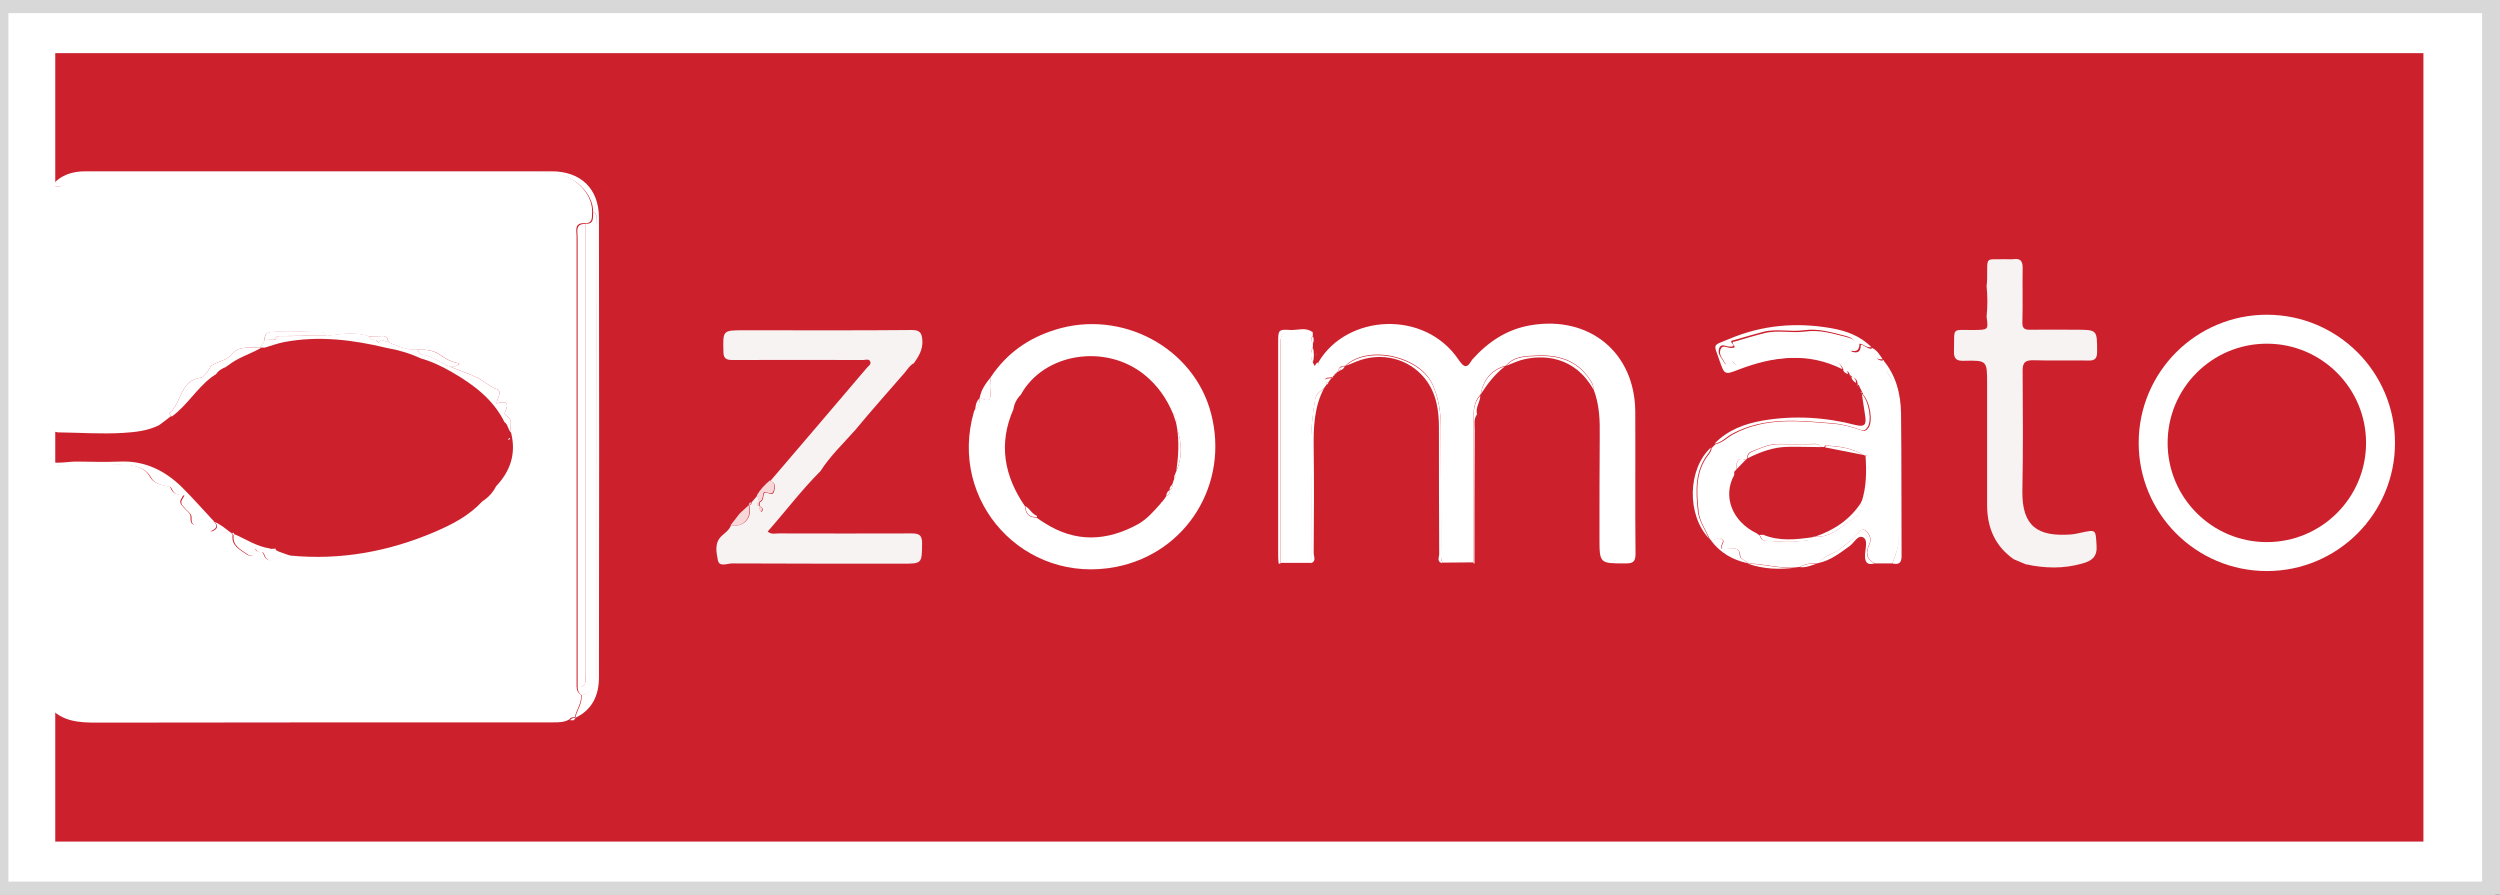 <?xml version="1.0" encoding="utf-8"?>
<!-- Generator: Adobe Illustrator 23.0.2, SVG Export Plug-In . SVG Version: 6.00 Build 0)  -->
<svg version="1.1" id="Layer_1" xmlns="http://www.w3.org/2000/svg" xmlns:xlink="http://www.w3.org/1999/xlink" x="0px" y="0px"
	 viewBox="0 0 95 34" style="enable-background:new 0 0 95 34;" xml:space="preserve">
<rect x="0" y="0" width="95" height="34" fill="#333333" stroke="none"/>
<style type="text/css">
	.st0{fill:#FFFFFF;stroke:#D8D8D8;stroke-miterlimit:10;}
	.st1{fill:#CC212D;}
	.st2{fill:#FE5D0B;}
	.st3{fill:#FE5D0C;}
	.st4{fill:#FE5E0D;}
	.st5{fill:#FE6214;}
	.st6{fill:#FE5000;}
	.st7{fill:#FFFFFF;}
	.st8{fill:#F7F3F3;}
	.st9{fill:#F7D7D8;}
	.st10{fill:#CA232F;}
	.st11{fill:#CC212D;stroke:#FFFFFF;stroke-width:1.1;stroke-miterlimit:10;}
</style>
<rect x="-0.18" class="st0" width="95" height="34"/>
<rect x="2.1" y="2.02" class="st1" width="89.99" height="29.96"/>
<g>
	<path class="st2" d="M23.79,65.15c0.4,0.17,0.84,0.15,1.25,0.25c3.6,0.84,6.27,3.7,6.83,7.32c0.09,0.6,0.04,0.72-0.54,0.94
		c-0.77,0.29-1.58,0.37-2.39,0.46c-1.01,0.11-2.02,0.12-3.03,0.09c-0.3-0.01-0.6-0.05-0.9-0.09c-0.26-0.03-0.33-0.21-0.33-0.45
		c0.01-0.91,0-1.81,0-2.72c0-0.12,0.01-0.25-0.02-0.36c-0.08-0.25-0.24-0.42-0.53-0.4c-0.28,0.03-0.44,0.21-0.44,0.48
		c-0.01,1.39-0.01,2.78,0,4.17c0,0.33,0.22,0.42,0.52,0.41c1.06-0.01,2.11-0.03,3.17,0c0.78,0.02,1.57,0.01,2.35,0.13
		c1.47,0.22,1.94,0.91,1.62,2.35c-0.54,2.39-1.64,4.54-2.9,6.61c-1.49,2.43-3.23,4.69-5.1,6.85c-0.22,0.26-0.35,0.32-0.59,0
		c-1.68-2.24-3.41-4.45-4.71-6.94c-0.42-0.81-0.34-0.98,0.53-1.15c1.16-0.22,2.33-0.29,3.5-0.1c0.66,0.11,0.79,0.25,0.79,0.9
		c0,0.47,0,0.94-0.01,1.4c0,0.3,0.11,0.5,0.44,0.52c0.34,0.02,0.52-0.18,0.52-0.49c0.01-1.06-0.01-2.11-0.02-3.17
		c0-0.32-0.24-0.41-0.49-0.41c-1.54,0-3.08-0.06-4.62,0.04c-0.53,0.03-1.06,0-1.58-0.07c-0.35-0.05-0.58-0.3-0.77-0.58
		c-0.78-1.13-1.22-2.41-1.62-3.7c-0.27-0.86-0.48-1.73-0.56-2.64c0-0.05-0.05-0.1-0.08-0.14c0-0.45,0-0.91,0-1.36
		c0.15-0.17,0.06-0.38,0.1-0.56c0.73-3.71,2.89-6.14,6.51-7.24c0.5-0.15,1.03-0.23,1.54-0.35C22.76,65.15,23.27,65.15,23.79,65.15z"
		/>
	<path class="st3" d="M53.98,78.25c-0.87,1.8-1.71,3.54-2.55,5.29c-0.1,0.2-0.21,0.28-0.44,0.28c-0.23,0-0.31-0.1-0.38-0.29
		c-1.21-3.31-2.42-6.61-3.63-9.92c-0.02-0.07-0.04-0.14-0.06-0.24c0.84,0,1.65,0.01,2.47,0c0.25,0,0.28,0.16,0.34,0.33
		c0.55,1.51,1.09,3.02,1.65,4.54c0.38-0.82,0.76-1.64,1.14-2.46c0.34-0.74,0.7-1.47,1.03-2.2c0.09-0.2,0.19-0.3,0.43-0.3
		c0.25,0,0.33,0.11,0.42,0.3c0.73,1.54,1.46,3.08,2.21,4.65c0.54-1.5,1.08-2.97,1.59-4.46c0.12-0.34,0.27-0.42,0.61-0.41
		c0.67,0.03,1.35,0.01,2.08,0.01c-0.39,1.09-0.76,2.11-1.13,3.14c-0.84,2.32-1.68,4.63-2.51,6.95c-0.07,0.19-0.1,0.35-0.38,0.35
		c-0.26,0-0.37-0.11-0.47-0.32C55.61,81.76,54.8,80.03,53.98,78.25z"/>
	<path class="st3" d="M90.29,77.73c0.68,0,1.36,0.01,2.04-0.01c0.25-0.01,0.34,0.06,0.33,0.33c-0.01,1.34-0.02,2.69,0,4.03
		c0,0.31-0.18,0.43-0.38,0.55c-1.45,0.88-3.02,1.17-4.68,0.94c-1.6-0.22-2.93-0.93-3.8-2.32c-1.71-2.72-0.81-7.23,3.31-8.1
		c1.49-0.31,2.98-0.17,4.29,0.73c0.95,0.65,0.94,0.66,0.15,1.46c-0.29,0.29-0.59,0.57-0.86,0.87c-0.16,0.18-0.27,0.17-0.42-0.01
		c-0.77-0.93-2.33-1.01-3.28-0.48c-0.99,0.55-1.57,1.89-1.35,3.08c0.31,1.69,1.42,2.57,3.14,2.49c0.42-0.02,0.84-0.03,1.24-0.18
		c0.5-0.18,0.2-0.59,0.24-0.89c0.04-0.29-0.23-0.21-0.39-0.21c-0.54-0.01-1.09-0.01-1.63,0c-0.26,0.01-0.38-0.04-0.37-0.34
		c0.02-0.54,0.02-1.09,0-1.63c-0.01-0.27,0.1-0.33,0.34-0.32C88.9,77.74,89.59,77.73,90.29,77.73z"/>
	<path class="st3" d="M77.28,77.73c0.68,0,1.36,0.01,2.04-0.01c0.24-0.01,0.31,0.07,0.3,0.31c-0.01,1.36-0.01,2.72,0,4.08
		c0,0.2-0.06,0.33-0.23,0.45c-2.18,1.49-6.19,1.66-8.23-0.79c-0.74-0.9-1.11-1.93-1.17-3.1c-0.06-1.39,0.24-2.66,1.13-3.75
		c1.28-1.55,2.98-2.04,4.92-1.85c1.07,0.1,2.04,0.45,2.83,1.23c0.26,0.26,0.33,0.43,0,0.71c-0.42,0.35-0.79,0.75-1.16,1.15
		c-0.2,0.21-0.3,0.21-0.52,0c-1.2-1.15-3.09-1.01-4.05,0.28c-0.99,1.33-0.87,4.25,1.66,4.79c0.74,0.16,1.5,0.13,2.22-0.13
		c0.45-0.16,0.14-0.57,0.2-0.87c0.05-0.26-0.19-0.21-0.35-0.21c-0.57,0-1.15-0.01-1.72,0c-0.21,0-0.29-0.05-0.29-0.27
		c0.01-0.57,0.02-1.15,0-1.72c-0.01-0.25,0.09-0.3,0.32-0.3C75.89,77.74,76.59,77.73,77.28,77.73z"/>
	<path class="st3" d="M41.22,83.65c-1.65-0.04-3.01-0.61-3.87-2.12c-0.14-0.25-0.11-0.36,0.14-0.5c0.48-0.25,0.95-0.51,1.4-0.81
		c0.3-0.2,0.45-0.19,0.65,0.14c0.45,0.76,1.14,1.08,2.03,0.92c0.32-0.06,0.62-0.17,0.7-0.54c0.09-0.4-0.1-0.67-0.45-0.84
		c-0.51-0.25-1.04-0.48-1.56-0.71c-1.01-0.46-1.91-1.05-2.25-2.2c-0.59-2,0.63-3.78,2.71-3.95c1.45-0.12,2.67,0.32,3.46,1.64
		c0.14,0.23,0.17,0.36-0.1,0.52c-0.51,0.29-1,0.62-1.48,0.95c-0.2,0.14-0.32,0.13-0.43-0.1c-0.2-0.4-0.49-0.69-0.96-0.72
		c-0.32-0.01-0.63,0.05-0.73,0.4c-0.1,0.33-0.01,0.65,0.31,0.82c0.44,0.23,0.89,0.44,1.34,0.63c0.61,0.27,1.2,0.56,1.7,1
		c1,0.88,1.23,2,0.91,3.24c-0.32,1.23-1.23,1.84-2.4,2.12C41.98,83.63,41.61,83.66,41.22,83.65z"/>
	<path class="st4" d="M94.56,73.13c0.91,0,1.75,0.01,2.59-0.01c0.22,0,0.32,0.1,0.41,0.28c0.71,1.36,1.53,2.65,2.14,4.07
		c0.02,0.04,0.05,0.06,0.1,0.12c0.62-1.41,1.38-2.72,2.06-4.07c0.15-0.3,0.32-0.41,0.65-0.4c0.72,0.03,1.44,0.01,2.22,0.01
		c-0.59,1.1-1.14,2.14-1.7,3.19c-0.61,1.14-1.22,2.28-1.83,3.42c-0.11,0.2-0.16,0.41-0.16,0.65c0.01,0.92,0,1.84,0.01,2.76
		c0,0.28-0.04,0.41-0.37,0.39c-0.63-0.03-1.27-0.02-1.9,0c-0.26,0.01-0.33-0.08-0.33-0.33c0.01-0.85-0.01-1.69,0.01-2.54
		c0.01-0.35-0.08-0.64-0.25-0.94c-1.17-2.1-2.34-4.2-3.5-6.3C94.68,73.36,94.64,73.28,94.56,73.13z"/>
	<path class="st5" d="M66.29,83.52c-0.69,0.01-1.39,0-2.08,0.03c-0.31,0.01-0.34-0.12-0.34-0.37c0.01-1.46,0-2.92,0-4.38
		c0-1.73,0.01-3.46-0.01-5.2c0-0.39,0.11-0.49,0.48-0.47c0.65,0.03,1.29,0.02,1.94,0.03c0,0.08,0.03,0.14,0.12,0.15
		c0.07,0.49,0.02,0.99,0.02,1.49c0,2.77,0,5.54,0,8.31c0,0.09-0.02,0.18-0.03,0.27C66.32,83.38,66.29,83.44,66.29,83.52z"/>
	<path class="st6" d="M66.41,73.3c-0.09-0.01-0.12-0.07-0.12-0.15C66.41,73.14,66.44,73.2,66.41,73.3z"/>
	<path class="st6" d="M66.29,83.52c0-0.08,0.03-0.14,0.12-0.15C66.44,83.48,66.41,83.53,66.29,83.52z"/>
</g>
<g>
	<path class="st7" d="M1.85,16.53C1.85,16.53,1.85,16.53,1.85,16.53c0.04-0.22,0.24-0.11,0.35-0.1c0.83,0.01,1.66,0.07,2.49,0.02
		c0.47-0.03,0.92-0.08,1.35-0.29c0.15-0.11,0.3-0.22,0.45-0.34c-0.02-0.05-0.06-0.12-0.04-0.13c0.46-0.39,0.39-1.25,1.19-1.34
		c0.09-0.01,0.18-0.16,0.26-0.25c0.06-0.06,0.08-0.17,0.14-0.21c0.26-0.17,0.58-0.19,0.81-0.46c0.26-0.31,0.69-0.19,1.04-0.24
		c0.06-0.09,0.12-0.17,0.17-0.26c-0.02-0.19,0.05-0.29,0.26-0.31c0.61-0.06,1.21,0,1.82,0c0.12,0,0.22,0.02,0.27,0.15
		c0.53-0.07,1.07-0.17,1.6,0.01c0.17,0,0.33,0,0.5-0.01c0.16,0,0.25,0.06,0.24,0.23c0.35,0.16,0.71,0.31,1.11,0.29
		c0.3-0.01,0.61,0.01,0.86,0.19c0.22,0.16,0.45,0.28,0.74,0.33c-0.11,0.14-0.24,0.11-0.36,0.12c0.35,0.15,0.71,0.26,1.05,0.43
		c0.25,0.12,0.44,0.32,0.71,0.42c0.25,0.09,0.04,0.33,0.01,0.55c0.33-0.1,0.51-0.06,0.32,0.33c-0.07,0.15,0.23,0.16,0.2,0.35
		c-0.02,0.14,0.02,0.29,0.03,0.43c0.2,0.79-0.02,1.46-0.57,2.04l0,0c-0.12,0.24-0.3,0.43-0.52,0.57l-0.01,0.01
		c-0.49,0.53-1.12,0.86-1.77,1.14c-1.77,0.76-3.61,1.1-5.54,0.91c-0.14,0.03-0.28,0.04-0.42,0.08c-0.2,0.06-0.46,0.24-0.58-0.14
		c-0.03-0.11-0.16-0.08-0.26-0.09l-0.02,0.02c-0.09,0.17-0.25,0.16-0.37,0.08c-0.25-0.18-0.58-0.32-0.52-0.73l-0.05-0.08l-0.03-0.01
		c-0.23-0.01-0.45-0.03-0.77-0.05c0.29-0.11,0.27-0.24,0.13-0.38c-0.01-0.02-0.02-0.03-0.04-0.03c-0.14,0.05-0.27,0.12-0.41,0.14
		c-0.21,0.04-0.45,0.11-0.43-0.27c0.01-0.14-0.13-0.22-0.22-0.32c-0.22-0.24-0.22-0.24-0.05-0.52c-0.2-0.02-0.39-0.02-0.48-0.25
		c-0.04-0.11-0.16-0.08-0.26-0.11c-0.2-0.05-0.42-0.13-0.52-0.31c-0.2-0.36-0.53-0.45-0.88-0.48c-0.52-0.03-1.05-0.04-1.57-0.05
		c-0.38-0.01-0.76,0.15-1.15,0.05c-0.1-0.03-0.24,0.03-0.29-0.11l0,9.39c0.01-0.02,0.03-0.05,0.05-0.08c0.48,0.56,1.12,0.6,1.8,0.6
		c5.78-0.01,11.57-0.01,17.35-0.01c0.21,0,0.42,0,0.61-0.11c0.05-0.07,0.12-0.1,0.21-0.08c0,0,0,0,0,0
		c0.06-0.29,0.27-0.54,0.24-0.86c-0.12-0.07-0.17-0.17-0.17-0.31c0-5.7,0-11.41,0-17.11c0-0.21-0.1-0.51,0.29-0.5
		c0.36,0.02,0.28-0.25,0.3-0.46c0-0.71-0.73-1.41-1.51-1.44c-0.27-0.01-0.54,0-0.81,0c-5.62,0-11.23,0-16.85,0
		c-0.34,0-0.63,0.07-0.87,0.35C2.39,7.11,2.16,7.12,1.96,7.07c0,0-0.01,0.02-0.01,0.02c0.02,0.04,0.02,0.09-0.03,0.1
		C1.86,7.21,1.85,7.16,1.86,7.11"/>
	<path class="st8" d="M89.89,19.95c-0.16-0.1-0.19,0.07-0.25,0.14c-2.38,2.63-6.75,1.8-7.9-1.56c-1.08-3.13,1.18-6.16,4.31-6.2
		c1.43-0.02,2.62,0.48,3.6,1.51c0.1,0.11,0.1,0.11,0.25,0.09C89.89,15.94,89.89,17.95,89.89,19.95z M83.52,14.87
		c-0.82,1.03-0.91,2.79-0.14,3.99c0.6,0.94,1.45,1.53,2.62,1.53c0.57,0.06,1.12-0.04,1.62-0.32c1.34-0.74,1.91-1.92,1.8-3.4
		c-0.07-0.96-0.43-1.82-1.29-2.39c-0.01-0.02-0.01-0.05-0.02-0.07c-1.22-1.16-3.63-0.84-4.55,0.6
		C83.54,14.82,83.52,14.84,83.52,14.87z"/>
	<path class="st7" d="M50.4,14.62c-0.02,0.04-0.05,0.08-0.07,0.11c-0.14,0.13-0.32,0.22-0.35,0.44c-0.11,0.62-0.17,1.25-0.16,1.88
		c0.02,1.45,0.01,2.9,0.01,4.34c-0.39,0-0.78,0-1.17,0c0-2.73,0-5.46,0-8.2c0-0.07,0-0.15,0-0.22c0-0.25,0.11-0.39,0.38-0.37
		c0.28,0.01,0.56,0.01,0.84,0.01c0,0.05,0.01,0.1,0.01,0.14c-0.08,0.1-0.08,0.19,0,0.29c0,0.05,0,0.1,0,0.15
		c-0.1,0.19-0.09,0.39,0,0.58c0.02,0.04,0.04,0.09,0.06,0.13c0.11,0.01,0.16-0.04,0.16-0.15c1.07-1.8,4.01-2,5.31-0.09
		c0.22,0.33,0.33,0.34,0.52,0.01c0.6-0.67,1.3-1.15,2.22-1.31c2.23-0.38,3.97,1.03,3.98,3.29c0.01,1.8-0.01,3.59,0.01,5.39
		c0,0.3-0.09,0.37-0.37,0.37c-1,0-1,0.01-1-0.98c0-1.28,0-2.57,0.01-3.85c0.01-0.61-0.01-1.22-0.24-1.8
		c0.01-0.14-0.06-0.26-0.14-0.37c-0.48-0.74-1.22-0.94-2.03-0.9c-0.4,0.02-0.84,0.01-1.14,0.37c-0.01,0.02-0.03,0.03-0.05,0.02
		c-0.53,0.16-0.82,0.53-0.92,1.06c0,0.02,0,0.03-0.02,0.04c-0.25,0.27-0.26,0.63-0.26,0.96c-0.01,1.8,0,3.61,0,5.41
		c-0.39,0-0.78,0.01-1.17,0.01c-0.09-0.16-0.06-0.33-0.06-0.5c0-1.56,0-3.12-0.01-4.69c0-0.54-0.08-1.05-0.3-1.56
		c-0.47-1.1-2.44-1.55-3.31-0.75c0,0.02-0.01,0.02-0.03,0.02c-0.03,0-0.07,0.01-0.1,0.01c-0.08,0.02-0.13,0.07-0.15,0.14
		c-0.01,0.02-0.01,0.03-0.01,0.05c0,0-0.02,0.02-0.02,0.02c-0.02,0.02-0.03,0.03-0.05,0.05c0,0.02-0.01,0.03-0.03,0.03
		c-0.03,0-0.04,0.01-0.04,0.04c0,0.02-0.02,0.04-0.04,0.04c0,0-0.02,0.01-0.02,0.01l0,0.03c0,0.02-0.01,0.02-0.03,0.02
		c-0.02-0.01-0.04-0.01-0.05,0c-0.07,0.02-0.17-0.01-0.21,0.07c-0.03,0.05,0.03,0.07,0.06,0.09C50.4,14.56,50.4,14.59,50.4,14.62z"
		/>
	<path class="st7" d="M37.65,14.33c0.6-0.9,1.42-1.48,2.45-1.8c2.52-0.79,5.27,0.68,5.92,3.18c0.7,2.67-0.92,5.3-3.6,5.83
		c-3.49,0.69-6.4-2.47-5.41-5.9c0.01-0.03,0.03-0.06,0.05-0.1c0.15-0.1,0.16-0.25,0.16-0.41c0,0,0.01-0.02,0.01-0.02
		c0.37,0.17,0.44,0.12,0.4-0.29C37.61,14.66,37.63,14.5,37.65,14.33z M44.17,19.06c0.02-0.03,0.04-0.06,0.07-0.09
		c0.03-0.04,0.05-0.08,0.08-0.12c0.1-0.05,0.15-0.12,0.13-0.23c0.09-0.04,0.11-0.12,0.09-0.2c0.02-0.05,0.04-0.1,0.05-0.15
		c0.02-0.02,0.03-0.04,0.02-0.06l0-0.01c0.07-0.06,0.09-0.14,0.07-0.23c-0.01-0.02,0-0.04,0.02-0.06c0.24-0.54,0.21-1.08,0.03-1.62
		c-0.01-0.07-0.02-0.15-0.04-0.22c0-0.13,0.03-0.28-0.12-0.36c-0.24-0.57-0.58-1.06-1.07-1.46c-1.48-1.21-3.84-0.84-4.71,0.75
		c-0.15,0.15-0.25,0.34-0.28,0.55l0,0c-0.58,1.32-0.35,2.54,0.44,3.69c0.01,0.28,0.16,0.43,0.44,0.43c0.1,0.07,0.2,0.14,0.3,0.2
		c1.18,0.76,2.38,0.7,3.57,0.04c0.33-0.19,0.58-0.48,0.83-0.76C44.13,19.12,44.15,19.09,44.17,19.06
		C44.17,19.07,44.17,19.06,44.17,19.06z"/>
	<path class="st7" d="M71.91,21.41c-0.22,0-0.44,0-0.66,0c-0.34-0.16-0.35-0.43-0.21-0.73c0.11-0.23-0.03-0.42-0.15-0.52
		c-0.14-0.11-0.27,0.08-0.37,0.2c-0.16,0.2-0.39,0.33-0.58,0.49c-0.25,0.21-0.62,0.23-0.81,0.54c-0.03,0.01-0.06,0.01-0.09,0.02
		c-0.23-0.02-0.44,0.02-0.64,0.13c-0.05,0.01-0.11,0.01-0.16,0.02c-0.61,0.05-1.2-0.14-1.81-0.15c0,0-0.01,0-0.01,0
		c-0.06-0.13-0.28-0.13-0.29-0.3c-0.02-0.29-0.21-0.28-0.41-0.26c-0.16,0.01-0.41,0.12-0.24-0.23c0.05-0.1-0.06-0.18-0.17-0.16
		c-0.09,0.01-0.18,0.06-0.27,0.09c0,0,0,0,0,0c-0.02-0.02-0.04-0.05-0.07-0.07c0,0,0,0,0,0c-0.15-0.34-0.38-0.67-0.42-1.02
		c-0.08-0.76-0.14-1.54,0.39-2.2c0.05-0.07,0.1-0.14,0.1-0.23c0,0,0,0,0,0c0.03-0.03,0.05-0.05,0.08-0.08
		c0.02-0.02,0.04-0.04,0.07-0.07c0.26-0.05,0.44-0.25,0.66-0.37c1.24-0.68,2.57-0.51,3.89-0.4c0.33,0.03,0.67,0.13,0.99,0.24
		c0.14,0.05,0.19,0.01,0.27-0.09c0.18-0.24,0.07-0.97-0.21-1.28c0,0,0-0.01,0-0.01c0.01-0.02,0-0.04-0.02-0.05
		c-0.02-0.04-0.04-0.09-0.06-0.13c-0.02-0.03-0.03-0.06-0.05-0.1c0,0-0.01-0.02-0.01-0.02c0-0.02-0.01-0.04-0.03-0.04
		c-0.02-0.01-0.03-0.03-0.03-0.05c-0.01-0.12-0.06-0.2-0.18-0.23c0,0,0.01,0.01,0.01,0.01c-0.03-0.03-0.06-0.06-0.09-0.09
		c-0.02,0-0.03-0.01-0.04-0.03c-0.02-0.11-0.09-0.14-0.19-0.14c-0.02,0.01-0.03,0-0.04-0.02c-0.11-0.34-0.38-0.37-0.69-0.41
		c-0.95-0.13-1.89-0.12-2.82,0.17c-0.22,0.07-0.47,0.2-0.67-0.06c-0.03-0.04-0.08-0.05-0.13-0.01c-0.06,0.06-0.1,0.23-0.19,0.04
		c-0.09-0.17-0.26-0.32-0.18-0.53c0.06-0.16,0.18-0.1,0.31-0.07c0.07,0.02,0.29,0.03,0.21-0.07c-0.14-0.17-0.01-0.15,0.06-0.17
		c0.36-0.11,0.72-0.22,1.09-0.31c0.51-0.13,1.04,0.01,1.53-0.06c0.58-0.08,1.07,0.08,1.59,0.21c0.15,0.04,0.29,0.08,0.36,0.23
		c0.08,0.16-0.2,0.16-0.17,0.32c0.23,0.08,0.35,0.01,0.35-0.25l0.01-0.01c0.15,0.02,0.26,0.18,0.43,0.15c0,0,0.01,0.01,0.01,0.01
		c0.11,0.18,0.1,0.48,0.43,0.44c0,0,0,0.01,0,0.01c-0.01,0.1,0.05,0.19,0.07,0.28c0.06,0.27,0.32,0.44,0.36,0.7
		c0.08,0.53,0.16,1.05,0.18,1.59c0.04,1.06-0.15,2.11-0.02,3.16c0.02,0.12,0,0.24-0.07,0.35c-0.06,0.1-0.1,0.22-0.05,0.31
		C72.28,20.53,72.08,20.96,71.91,21.41z M66.34,17.47L66.34,17.47c-0.37-0.12-0.35,0.14-0.36,0.37l0,0
		c-0.03,0.03-0.05,0.06-0.08,0.09c0,0.04,0,0.08,0,0.12c-0.45,0.81-0.08,1.77,0.86,2.22c0.02,0.02,0.04,0.04,0.07,0.05l0,0
		c0.09,0.06,0.06,0.21,0.24,0.22c0.53,0.05,1.06,0.07,1.59-0.01c0.1-0.01,0.19-0.03,0.24-0.13c0.02,0,0.05-0.01,0.07-0.01
		c0.63,0.05,1-0.41,1.47-0.7c0.27-0.16,0.3-0.36,0.28-0.62l0,0c0.14-0.11,0.22-0.25,0.22-0.43c0.02-0.4,0.04-0.79,0.08-1.19
		c0.01-0.14-0.07-0.13-0.15-0.14c-0.02-0.01-0.05-0.02-0.07-0.03c-0.44-0.26-0.93-0.33-1.44-0.35c-0.01,0-0.03,0.04-0.04,0.06
		c-0.05,0-0.09-0.01-0.14-0.01c-0.09-0.15-0.23-0.11-0.36-0.11c-0.4,0-0.81,0.01-1.21,0c-0.38-0.01-0.7,0.15-1.04,0.28
		c-0.12,0.05-0.18,0.12-0.17,0.25l0,0C66.4,17.42,66.37,17.45,66.34,17.47z"/>
	<path class="st8" d="M31.18,17.9c-0.72,0.72-1.33,1.53-2.01,2.3c0.15,0.12,0.29,0.07,0.42,0.07c1.69,0,3.37,0.01,5.06,0
		c0.31,0,0.39,0.09,0.39,0.39c-0.01,0.76,0,0.76-0.77,0.76c-2.15,0-4.3,0-6.45-0.01c-0.18,0-0.49,0.15-0.54-0.12
		c-0.06-0.3-0.14-0.67,0.15-0.93c0.13-0.12,0.28-0.22,0.35-0.4c0.47,0.1,0.83-0.29,0.69-0.76l0.02,0.01l-0.02-0.01
		c0.07-0.01,0.09-0.06,0.1-0.12c0.07-0.08,0.14-0.17,0.21-0.25c0.03,0.08,0.05,0.17,0.08,0.25c-0.12,0.05-0.12,0.1,0,0.15
		c0.03,0.07-0.03,0.17,0.09,0.22c0.08-0.12,0-0.17-0.08-0.22c0-0.05,0-0.1,0-0.14c0.1-0.04,0.13-0.13,0.14-0.23
		c0.01-0.09,0.03-0.18,0.15-0.13c0.11,0.04,0.22,0.09,0.26-0.07c0.04-0.15,0.06-0.32-0.15-0.38c1.22-1.43,2.45-2.86,3.66-4.29
		c0.06-0.08,0.2-0.14,0.13-0.27c-0.05-0.09-0.18-0.04-0.27-0.04c-1.65,0-3.3-0.01-4.95,0c-0.24,0-0.35-0.05-0.35-0.32
		c-0.02-0.81-0.03-0.81,0.78-0.81c0.13,0,0.27,0,0.4,0c1.99,0,3.99,0.01,5.98-0.01c0.31,0,0.38,0.11,0.4,0.4
		c0.02,0.35-0.14,0.6-0.32,0.86c0,0,0,0,0,0c-0.16,0.08-0.24,0.23-0.35,0.36c-0.63,0.73-1.27,1.44-1.88,2.18
		C32.05,16.85,31.55,17.32,31.18,17.9z"/>
	<path class="st8" d="M76.97,21.44c-0.15-0.06-0.3-0.13-0.45-0.19c-0.71-0.5-1.01-1.2-1.01-2.06c0-1.54,0-3.08,0-4.61
		c0-0.88,0-0.89-0.88-0.87c-0.28,0.01-0.39-0.07-0.38-0.37c0.03-0.94-0.13-0.79,0.79-0.8c0.51-0.01,0.52,0,0.45-0.51
		c0.04-0.39,0.04-0.77,0-1.16c0.01-0.09,0.02-0.17,0.02-0.26c0.02-0.89-0.11-0.74,0.7-0.76c0.1,0,0.2,0.01,0.29,0
		c0.31-0.05,0.37,0.11,0.36,0.38c-0.01,0.67,0.01,1.34-0.01,2.01c-0.01,0.23,0.08,0.3,0.3,0.29c0.57-0.01,1.15,0,1.72,0
		c0.83,0,0.82,0,0.82,0.84c0,0.26-0.09,0.34-0.34,0.33c-0.68-0.01-1.37,0.01-2.05-0.01c-0.33-0.01-0.45,0.07-0.44,0.42
		c0.01,1.51,0.02,3.03-0.01,4.54c-0.02,1.36,0.59,1.75,1.84,1.66c0.13-0.01,0.27-0.04,0.4-0.07c0.57-0.12,0.54-0.12,0.58,0.49
		c0.03,0.42-0.17,0.58-0.53,0.68C78.42,21.62,77.7,21.6,76.97,21.44z"/>
	<path class="st7" d="M22.54,8.05c0-0.71-0.73-1.41-1.51-1.44c-0.27-0.01-0.54,0-0.81,0c-5.62,0-11.23,0-16.85,0
		c-0.34,0-0.63,0.07-0.87,0.35C2.39,7.11,2.16,7.12,1.96,7.07c0.33-0.42,0.78-0.56,1.29-0.56c2.68,0,5.36,0,8.03,0
		c3.23,0,6.46,0,9.68,0c1.11,0,1.8,0.66,1.8,1.77c0.01,5.82,0.01,11.64,0,17.46c0,0.68-0.25,1.23-0.9,1.54
		c0.06-0.29,0.27-0.54,0.24-0.86c0.36-0.1,0.56-0.37,0.56-0.75c0-2.48,0-4.96,0-7.44c0-3.24,0-6.48-0.01-9.72
		C22.67,8.36,22.74,8.16,22.54,8.05z"/>
	<path class="st7" d="M70.66,13.06c0,0.25-0.12,0.33-0.35,0.25c-0.03-0.16,0.25-0.16,0.17-0.32c-0.07-0.14-0.21-0.19-0.36-0.23
		c-0.52-0.13-1.02-0.29-1.59-0.21c-0.49,0.07-1.02-0.07-1.53,0.06c-0.36,0.1-0.73,0.2-1.09,0.31c-0.08,0.02-0.2,0.01-0.06,0.17
		c0.09,0.1-0.13,0.09-0.21,0.07c-0.12-0.03-0.24-0.09-0.31,0.07c-0.08,0.22,0.09,0.37,0.18,0.53c0.1,0.19,0.14,0.02,0.19-0.04
		c0.04-0.05,0.1-0.03,0.13,0.01c0.2,0.27,0.44,0.14,0.67,0.06c0.93-0.3,1.86-0.3,2.82-0.17c0.3,0.04,0.58,0.07,0.69,0.41
		c-1.31-0.66-2.62-0.49-3.93,0.01c-0.54,0.21-0.55,0.21-0.74-0.34c-0.23-0.67-0.28-0.55,0.37-0.82c1.25-0.53,2.55-0.64,3.87-0.41
		c0.57,0.1,1.11,0.29,1.53,0.72C70.93,13.23,70.82,13.07,70.66,13.06c0.01-0.01-0.01-0.02-0.01-0.02L70.66,13.06z"/>
	<path class="st7" d="M71.91,21.41c0.16-0.44,0.36-0.88,0.1-1.36c-0.05-0.1-0.02-0.22,0.05-0.31c0.07-0.11,0.08-0.23,0.07-0.35
		c-0.13-1.05,0.05-2.11,0.02-3.16c-0.02-0.54-0.11-1.06-0.18-1.59c-0.04-0.27-0.29-0.44-0.36-0.7c-0.02-0.09-0.07-0.18-0.07-0.28
		c0.51,0.59,0.69,1.31,0.7,2.06c0.02,1.8,0.01,3.6,0.02,5.41C72.26,21.39,72.16,21.47,71.91,21.41z"/>
	<path class="st7" d="M51.14,13.9c0.87-0.79,2.84-0.34,3.31,0.75c0.22,0.51,0.3,1.03,0.3,1.56c0.01,1.56,0.01,3.12,0.01,4.69
		c0,0.17-0.02,0.34,0.06,0.5c-0.24-0.04-0.13-0.23-0.13-0.35c-0.01-1.6-0.01-3.2-0.01-4.8c0-0.67-0.1-1.32-0.53-1.86
		c-0.62-0.78-1.68-1.03-2.61-0.65C51.41,13.8,51.27,13.85,51.14,13.9z"/>
	<path class="st7" d="M70.75,14.96c0.28,0.31,0.39,1.04,0.21,1.28c-0.07,0.1-0.12,0.14-0.27,0.09c-0.32-0.11-0.65-0.21-0.99-0.24
		c-1.32-0.11-2.65-0.27-3.89,0.4c-0.22,0.12-0.39,0.33-0.66,0.37c0.5-0.52,1.15-0.76,1.84-0.88c1.18-0.2,2.36-0.13,3.52,0.17
		c0.36,0.09,0.41-0.03,0.37-0.32C70.84,15.54,70.79,15.25,70.75,14.96z"/>
	<path class="st7" d="M49.82,21.4c0-1.45,0.01-2.9-0.01-4.34c-0.01-0.64,0.06-1.26,0.16-1.88c0.04-0.22,0.21-0.31,0.35-0.44
		c-0.38,0.71-0.41,1.49-0.4,2.27c0.02,1.34,0.01,2.68,0,4.02C49.93,21.16,50.02,21.33,49.82,21.4z"/>
	<path class="st7" d="M48.59,21.42c-0.01-0.1-0.02-0.19-0.02-0.29c0-2.71,0-5.41,0-8.12c0-0.48,0.01-0.5,0.48-0.47
		c0.28,0.01,0.58-0.12,0.83,0.09c-0.28,0-0.56,0-0.84-0.01c-0.27-0.01-0.38,0.12-0.38,0.37c0,0.07,0,0.15,0,0.22
		c0,2.73,0,5.46,0,8.2C48.63,21.42,48.61,21.42,48.59,21.42z"/>
	<path class="st7" d="M69.12,21.39c0.19-0.3,0.55-0.33,0.81-0.54c0.2-0.16,0.42-0.29,0.58-0.49c0.1-0.12,0.23-0.31,0.37-0.2
		c0.12,0.1,0.26,0.29,0.15,0.52c-0.14,0.3-0.13,0.57,0.21,0.73c-0.3,0.08-0.38-0.05-0.37-0.34c0.01-0.22,0.12-0.55-0.07-0.65
		c-0.21-0.11-0.35,0.23-0.54,0.35C69.91,21.02,69.57,21.29,69.12,21.39z"/>
	<path class="st7" d="M65.01,17.01c0,0.09-0.05,0.16-0.1,0.23c-0.52,0.66-0.47,1.44-0.39,2.2c0.04,0.35,0.27,0.68,0.42,1.02
		C64.09,19.56,64.13,17.82,65.01,17.01z"/>
	<path class="st7" d="M57.24,13.9c0.3-0.36,0.74-0.35,1.14-0.37c0.81-0.04,1.55,0.16,2.03,0.9c0.07,0.11,0.15,0.23,0.14,0.37
		c-0.7-1.25-1.9-1.36-2.77-1.11C57.59,13.75,57.42,13.83,57.24,13.9z"/>
	<path class="st7" d="M55.99,21.4c0-1.8-0.01-3.61,0-5.41c0-0.33,0.01-0.68,0.26-0.96c0.01,0.24-0.2,0.45-0.12,0.71
		c-0.14,0.18-0.09,0.4-0.09,0.6c-0.01,1.69-0.01,3.39-0.01,5.08C56.02,21.41,56,21.4,55.99,21.4z"/>
	<path class="st7" d="M65.02,20.54c0.09-0.03,0.18-0.07,0.27-0.09c0.12-0.02,0.22,0.06,0.17,0.16c-0.17,0.36,0.09,0.24,0.24,0.23
		c0.2-0.01,0.4-0.03,0.41,0.26c0.01,0.17,0.23,0.17,0.29,0.3C65.85,21.28,65.37,21.01,65.02,20.54z"/>
	<path class="st9" d="M28.11,19.51c0.11-0.1,0.23-0.21,0.34-0.31c0.14,0.47-0.22,0.87-0.69,0.76
		C27.88,19.81,27.99,19.66,28.11,19.51z"/>
	<path class="st7" d="M37.65,14.33c-0.02,0.17-0.04,0.33-0.02,0.5c0.04,0.41-0.03,0.45-0.4,0.29
		C37.28,14.81,37.46,14.57,37.65,14.33z"/>
	<path class="st7" d="M56.27,14.98c0.1-0.53,0.39-0.9,0.92-1.06C56.81,14.21,56.52,14.59,56.27,14.98z"/>
	<path class="st7" d="M66.42,21.42c0.61,0.01,1.2,0.2,1.81,0.15C67.62,21.65,67.01,21.63,66.42,21.42z"/>
	<path class="st7" d="M71.54,13.65c-0.34,0.04-0.32-0.26-0.43-0.44C71.32,13.29,71.42,13.47,71.54,13.65z"/>
	<path class="st7" d="M68.39,21.55c0.2-0.11,0.41-0.15,0.64-0.13C68.82,21.49,68.62,21.58,68.39,21.55z"/>
	<path class="st7" d="M37.22,15.14c0,0.16,0,0.31-0.16,0.41C37.07,15.4,37.1,15.25,37.22,15.14z"/>
	<path class="st7" d="M50.4,14.53c-0.04-0.02-0.09-0.05-0.06-0.09c0.05-0.07,0.14-0.05,0.21-0.07c0,0.02,0,0.04,0,0.06
		c-0.02,0.03-0.05,0.06-0.07,0.09C50.46,14.52,50.43,14.53,50.4,14.53z"/>
	<path class="st7" d="M70.35,14.32c0.13,0.03,0.18,0.11,0.18,0.23C70.44,14.5,70.37,14.43,70.35,14.32z"/>
	<path class="st7" d="M51,13.93c0.03,0,0.07-0.01,0.1-0.01c-0.03,0.09-0.1,0.13-0.18,0.16l0-0.01C50.95,14.02,50.97,13.98,51,13.93z
		"/>
	<path class="st7" d="M70.04,14.07c0.1,0,0.17,0.03,0.19,0.14C70.14,14.2,70.08,14.15,70.04,14.07z"/>
	<path class="st7" d="M1.95,7.09c0.02,0.04,0.02,0.09-0.03,0.1C1.86,7.21,1.85,7.16,1.86,7.11C1.89,7.1,1.92,7.1,1.95,7.09z"/>
	<path class="st7" d="M50.4,14.53c0.03,0,0.05,0,0.08-0.01c0,0.05-0.03,0.09-0.08,0.1C50.4,14.59,50.4,14.56,50.4,14.53z"/>
	<path class="st7" d="M21.8,27.37c-0.05,0-0.09,0-0.14,0c0.05-0.07,0.12-0.1,0.21-0.08C21.85,27.32,21.82,27.34,21.8,27.37z"/>
	<path class="st7" d="M50.84,14.13c-0.01-0.02,0-0.04,0.01-0.05c0.02,0,0.05,0,0.07-0.01l0,0.01C50.9,14.1,50.87,14.11,50.84,14.13z
		"/>
	<path class="st7" d="M64.95,20.47c0.02,0.02,0.04,0.05,0.07,0.07C64.99,20.51,64.97,20.49,64.95,20.47z"/>
	<path class="st7" d="M50.77,14.2c0.02-0.02,0.03-0.03,0.05-0.05C50.8,14.16,50.79,14.18,50.77,14.2z"/>
	<path class="st7" d="M50.7,14.26c0-0.03,0.02-0.04,0.04-0.04C50.73,14.24,50.71,14.25,50.7,14.26z"/>
	<path class="st7" d="M65.08,16.93c-0.03,0.03-0.05,0.05-0.08,0.08C65.03,16.99,65.06,16.96,65.08,16.93z"/>
	<path class="st7" d="M70.72,14.9c0.02,0.01,0.03,0.03,0.02,0.05c-0.01-0.01-0.02-0.02-0.03-0.03C70.7,14.92,70.71,14.91,70.72,14.9
		z"/>
	<path class="st7" d="M70.26,14.25c0.03,0.03,0.06,0.06,0.09,0.09C70.32,14.3,70.29,14.27,70.26,14.25z"/>
	<polygon class="st7" points="50.63,14.34 50.64,14.32 50.66,14.31 50.66,14.34 	"/>
	<path class="st7" d="M50.55,14.43c0-0.02,0-0.04,0-0.06c0.02-0.01,0.04-0.01,0.05,0C50.59,14.39,50.57,14.41,50.55,14.43z"/>
	<path class="st7" d="M70.61,14.67c0.02,0.03,0.03,0.06,0.05,0.1C70.64,14.73,70.62,14.7,70.61,14.67z"/>
	<path class="st7" d="M70.56,14.61c0.02,0,0.03,0.02,0.03,0.04c0,0-0.03-0.01-0.03-0.01L70.56,14.61z"/>
	<path class="st7" d="M22.54,8.05c0.19,0.11,0.13,0.3,0.13,0.46c0,3.24,0,6.48,0.01,9.72c0,2.48,0,4.96,0,7.44
		c0,0.39-0.2,0.66-0.56,0.75c-0.12-0.07-0.17-0.17-0.17-0.31c0.39,0.01,0.29-0.29,0.29-0.5c0-5.7,0-11.41,0-17.11
		C22.6,8.53,22.52,8.25,22.54,8.05z"/>
	<path class="st7" d="M22.24,8.51c0,5.7,0,11.41,0,17.11c0,0.21,0.1,0.5-0.29,0.5c0-5.7,0-11.41,0-17.11
		C21.95,8.8,21.85,8.5,22.24,8.51z"/>
	<path class="st7" d="M14.69,13.22c-1.29-0.31-2.58-0.47-3.9-0.22c-0.25,0.05-0.49,0.14-0.73,0.21c-0.05,0-0.09,0-0.14,0
		c-0.01-0.01-0.02-0.02-0.03-0.03c0.06-0.09,0.12-0.17,0.17-0.26c0.12,0,0.24-0.01,0.36-0.01c0.08-0.01,0.14-0.07,0.17-0.14
		c0.61,0,1.21,0,1.82-0.01c0.53-0.07,1.07-0.17,1.6,0.01c0.05,0.14,0.17,0.14,0.29,0.14c0.06,0.13,0.11,0.13,0.17,0
		c0.09,0.03,0.18,0.05,0.27,0.08c0.35,0.16,0.71,0.31,1.11,0.29c0.05,0.08,0.09,0.18,0.2,0.19c0.39,0.06,0.69,0.32,1.05,0.46
		c0.35,0.15,0.71,0.26,1.05,0.43c0.25,0.12,0.44,0.32,0.71,0.42c0.25,0.09,0.04,0.33,0.01,0.55c0.33-0.1,0.51-0.06,0.32,0.33
		c-0.07,0.15,0.23,0.16,0.2,0.35c-0.02,0.14,0.02,0.29,0.03,0.43c-0.12-0.11-0.11-0.31-0.25-0.4c-0.43-0.87-1.17-1.42-1.98-1.89
		c-0.38-0.22-0.77-0.41-1.2-0.53C15.59,13.43,15.15,13.3,14.69,13.22z"/>
	<path class="st7" d="M1.84,17.54c0.37,0.1,0.75-0.01,1.13,0c0.53,0.01,1.05,0.02,1.58,0c0.94-0.04,1.71,0.33,2.37,0.98
		c0.41,0.41,0.8,0.85,1.2,1.28c-0.14,0.05-0.27,0.12-0.41,0.14c-0.21,0.04-0.45,0.11-0.43-0.27c0.01-0.14-0.13-0.22-0.22-0.32
		c-0.22-0.24-0.22-0.24-0.05-0.52c-0.2-0.02-0.39-0.02-0.48-0.25c-0.04-0.11-0.16-0.08-0.26-0.11c-0.2-0.05-0.42-0.13-0.52-0.31
		c-0.2-0.36-0.53-0.45-0.88-0.48c-0.52-0.03-1.05-0.04-1.57-0.05c-0.38-0.01-0.76,0.15-1.15,0.05C2.02,17.65,1.88,17.72,1.84,17.54z
		"/>
	<path class="st7" d="M8.65,13.9c-0.03,0-0.04,0.01-0.05,0.04C8.44,14,8.3,14.08,8.21,14.22c0,0,0,0,0,0
		c-0.06,0.04-0.12,0.07-0.18,0.12c-0.56,0.43-0.92,1.06-1.49,1.48c-0.02,0-0.03,0-0.05,0c-0.02-0.05-0.06-0.12-0.04-0.13
		c0.46-0.39,0.39-1.25,1.19-1.34c0.09-0.01,0.18-0.16,0.26-0.25c0.06-0.06,0.08-0.17,0.14-0.21c0.26-0.17,0.58-0.19,0.81-0.46
		c0.26-0.31,0.69-0.19,1.04-0.24c0.01,0.01,0.02,0.02,0.03,0.03C9.5,13.46,9.03,13.59,8.65,13.9z"/>
	<path class="st7" d="M10.65,20.98c0.13,0.05,0.26,0.09,0.39,0.14c-0.14,0.03-0.28,0.04-0.42,0.08c-0.2,0.06-0.46,0.24-0.58-0.14
		c-0.03-0.11-0.16-0.08-0.26-0.09c-0.02-0.04-0.02-0.09-0.08-0.09c-0.01,0-0.02,0.01-0.02,0.02c0,0.06,0.05,0.07,0.09,0.08
		c-0.09,0.17-0.25,0.16-0.37,0.08c-0.25-0.18-0.58-0.32-0.52-0.73c0.01-0.01,0.02-0.02,0.03-0.03c0.44,0.19,0.85,0.47,1.34,0.54
		c0.07,0.06,0.16,0.08,0.25,0.07C10.54,20.94,10.59,20.96,10.65,20.98z"/>
	<path class="st7" d="M10.43,12.91c-0.12,0-0.24,0.01-0.36,0.01c-0.02-0.19,0.05-0.29,0.26-0.31c0.61-0.06,1.21,0,1.82,0
		c0.11,0,0.22,0.02,0.27,0.15c-0.61,0-1.21,0-1.82,0.01C10.5,12.78,10.45,12.83,10.43,12.91z"/>
	<path class="st7" d="M17.1,13.94c-0.35-0.14-0.66-0.4-1.05-0.46c-0.11-0.02-0.15-0.12-0.2-0.19c0.3-0.01,0.61,0.01,0.86,0.19
		c0.22,0.16,0.45,0.28,0.74,0.33C17.35,13.96,17.22,13.93,17.1,13.94z"/>
	<path class="st7" d="M8.15,19.83c0.24,0.1,0.44,0.27,0.64,0.43c-0.23-0.01-0.45-0.03-0.77-0.05C8.31,20.1,8.29,19.97,8.15,19.83z"
		/>
	<path class="st7" d="M14.74,13c-0.09-0.03-0.18-0.05-0.27-0.08c-0.06,0-0.12,0-0.17,0c-0.12,0-0.24,0-0.29-0.14
		c0.17,0,0.33,0,0.5-0.01C14.66,12.76,14.76,12.83,14.74,13z"/>
	<path class="st7" d="M8.82,20.26c0.02-0.01,0.04-0.02,0.06-0.01c0.01,0.02,0.01,0.04,0.02,0.06c-0.01,0.01-0.02,0.02-0.03,0.03
		C8.85,20.31,8.83,20.29,8.82,20.26z"/>
	<path class="st7" d="M49.89,13.2c0.05,0.19,0.05,0.39,0,0.58C49.79,13.59,49.79,13.4,49.89,13.2z"/>
	<path class="st7" d="M49.89,12.77c0.04,0.1,0.04,0.19,0,0.29C49.81,12.96,49.81,12.86,49.89,12.77z"/>
	<path class="st7" d="M50.92,14.07c-0.02,0-0.05,0.01-0.07,0.01c0.02-0.08,0.08-0.12,0.15-0.14C50.97,13.98,50.95,14.02,50.92,14.07
		z"/>
	<path class="st7" d="M50.04,13.79c0.02-0.01,0.05-0.01,0.07-0.02c0,0.1-0.05,0.16-0.16,0.15C49.98,13.87,50.01,13.83,50.04,13.79z"
		/>
	<path class="st7" d="M44.7,17.9c0.08-0.54,0.11-1.08,0.03-1.62C44.91,16.82,44.94,17.37,44.7,17.9z"/>
	<path class="st7" d="M38.96,19.23c0.17,0.09,0.25,0.3,0.44,0.37c0,0.02,0.01,0.04,0,0.05C39.12,19.66,38.98,19.52,38.96,19.23z"/>
	<path class="st7" d="M44.69,16.06c-0.04-0.12-0.08-0.24-0.12-0.36C44.73,15.78,44.7,15.92,44.69,16.06z"/>
	<path class="st7" d="M44.32,18.85c0-0.1,0.04-0.18,0.13-0.23C44.47,18.73,44.42,18.8,44.32,18.85z"/>
	<path class="st7" d="M44.62,18.19c-0.01-0.09,0.02-0.16,0.07-0.23C44.71,18.05,44.69,18.13,44.62,18.19z"/>
	<path class="st7" d="M44.45,18.62c-0.02-0.09,0.04-0.15,0.09-0.2C44.55,18.5,44.54,18.58,44.45,18.62z"/>
	<path class="st7" d="M44.11,19.15c0-0.04,0.01-0.07,0.06-0.08C44.15,19.09,44.13,19.12,44.11,19.15z"/>
	<path class="st7" d="M44.6,18.26c0.01-0.02,0.01-0.04,0.02-0.06C44.62,18.22,44.62,18.24,44.6,18.26z"/>
	<path class="st7" d="M44.17,19.06c0.02-0.03,0.04-0.06,0.07-0.09C44.22,19,44.19,19.03,44.17,19.06z"/>
	<path class="st7" d="M69.2,16.99c-0.43,0-0.85-0.02-1.28-0.01c-0.53,0.01-1.02,0.19-1.5,0.43c-0.01-0.13,0.05-0.2,0.17-0.25
		c0.34-0.14,0.66-0.29,1.04-0.28c0.4,0.01,0.81,0,1.21,0C68.97,16.88,69.11,16.84,69.2,16.99z"/>
	<path class="st7" d="M68.98,20.39c0.73-0.25,1.34-0.66,1.76-1.32c0.02,0.26-0.02,0.46-0.28,0.62
		C69.98,19.98,69.6,20.44,68.98,20.39z"/>
	<path class="st7" d="M66.85,20.33c0.05,0,0.1-0.01,0.15-0.01c0.63,0.26,1.27,0.18,1.91,0.09c-0.04,0.11-0.14,0.12-0.24,0.13
		c-0.53,0.08-1.06,0.05-1.59,0.01C66.91,20.53,66.94,20.39,66.85,20.33z"/>
	<path class="st7" d="M70.74,19.07c0.19-0.57,0.19-1.16,0.15-1.76c0.08,0.01,0.16,0,0.15,0.14c-0.04,0.39-0.06,0.79-0.08,1.19
		C70.95,18.82,70.88,18.96,70.74,19.07z"/>
	<path class="st7" d="M70.82,17.29c-0.49-0.1-0.98-0.19-1.47-0.29c0.01-0.02,0.03-0.06,0.04-0.06
		C69.88,16.96,70.37,17.03,70.82,17.29z"/>
	<path class="st7" d="M66.34,17.47c-0.12,0.12-0.24,0.25-0.36,0.37C66,17.61,65.97,17.35,66.34,17.47z"/>
	<path class="st7" d="M66.43,17.4c-0.03,0.02-0.06,0.05-0.08,0.07C66.37,17.45,66.4,17.42,66.43,17.4z"/>
	<path class="st7" d="M66.78,20.27c0.02,0.02,0.04,0.04,0.07,0.05C66.82,20.31,66.8,20.29,66.78,20.27z"/>
	<path class="st7" d="M65.99,17.84c-0.03,0.03-0.05,0.06-0.08,0.09C65.94,17.9,65.96,17.87,65.99,17.84z"/>
	<path class="st9" d="M28.76,18.82c0.13-0.22,0.3-0.4,0.49-0.56c0.21,0.07,0.19,0.23,0.15,0.38c-0.04,0.15-0.15,0.11-0.26,0.07
		c-0.13-0.05-0.14,0.05-0.15,0.13c-0.01,0.1-0.04,0.19-0.14,0.23c0,0,0,0,0,0C28.81,18.99,28.79,18.91,28.76,18.82z"/>
	<path class="st9" d="M28.84,19.22c0.09,0.05,0.17,0.1,0.08,0.22C28.82,19.39,28.87,19.29,28.84,19.22L28.84,19.22z"/>
	<path class="st9" d="M28.84,19.22c-0.12-0.05-0.12-0.1,0-0.15c0,0,0,0,0,0C28.84,19.12,28.84,19.17,28.84,19.22L28.84,19.22z"/>
	<path class="st9" d="M28.45,19.2c0.01-0.06,0.04-0.11,0.1-0.12C28.54,19.14,28.51,19.19,28.45,19.2z"/>
	<polygon class="st1" points="75.44,20.25 75.45,20.26 75.43,20.25 	"/>
	<path class="st7" d="M50.04,13.39c-0.02,0.05-0.03,0.1-0.05,0.15C50.01,13.5,50.03,13.45,50.04,13.39z"/>
	<polygon class="st7" points="70.66,13.06 70.65,13.04 70.67,13.05 	"/>
	<path class="st7" d="M10.23,20.86c0.08,0,0.17-0.01,0.25-0.01c0,0.03,0,0.06,0,0.08C10.39,20.94,10.3,20.92,10.23,20.86z"/>
	<path class="st7" d="M14.31,12.91c0.06,0,0.11,0,0.17,0C14.42,13.04,14.36,13.04,14.31,12.91z"/>
	<path class="st7" d="M10.43,12.91c0.02-0.09,0.08-0.14,0.17-0.14C10.56,12.85,10.51,12.9,10.43,12.91z"/>
	<path class="st7" d="M9.76,20.99c-0.04-0.01-0.09-0.02-0.09-0.08c0-0.01,0.01-0.02,0.02-0.02c0.06,0,0.07,0.05,0.08,0.09
		C9.77,20.97,9.76,20.99,9.76,20.99z"/>
	<path class="st7" d="M19.3,16.72c0.02-0.03,0.03-0.05,0.05-0.08c0.01,0.01,0.03,0.02,0.04,0.04C19.36,16.7,19.33,16.71,19.3,16.72
		C19.31,16.73,19.3,16.72,19.3,16.72z"/>
	<polygon class="st10" points="83.21,17.83 83.2,17.84 83.21,17.83 	"/>
</g>
<circle class="st11" cx="86.14" cy="16.83" r="4.32"/>
</svg>
